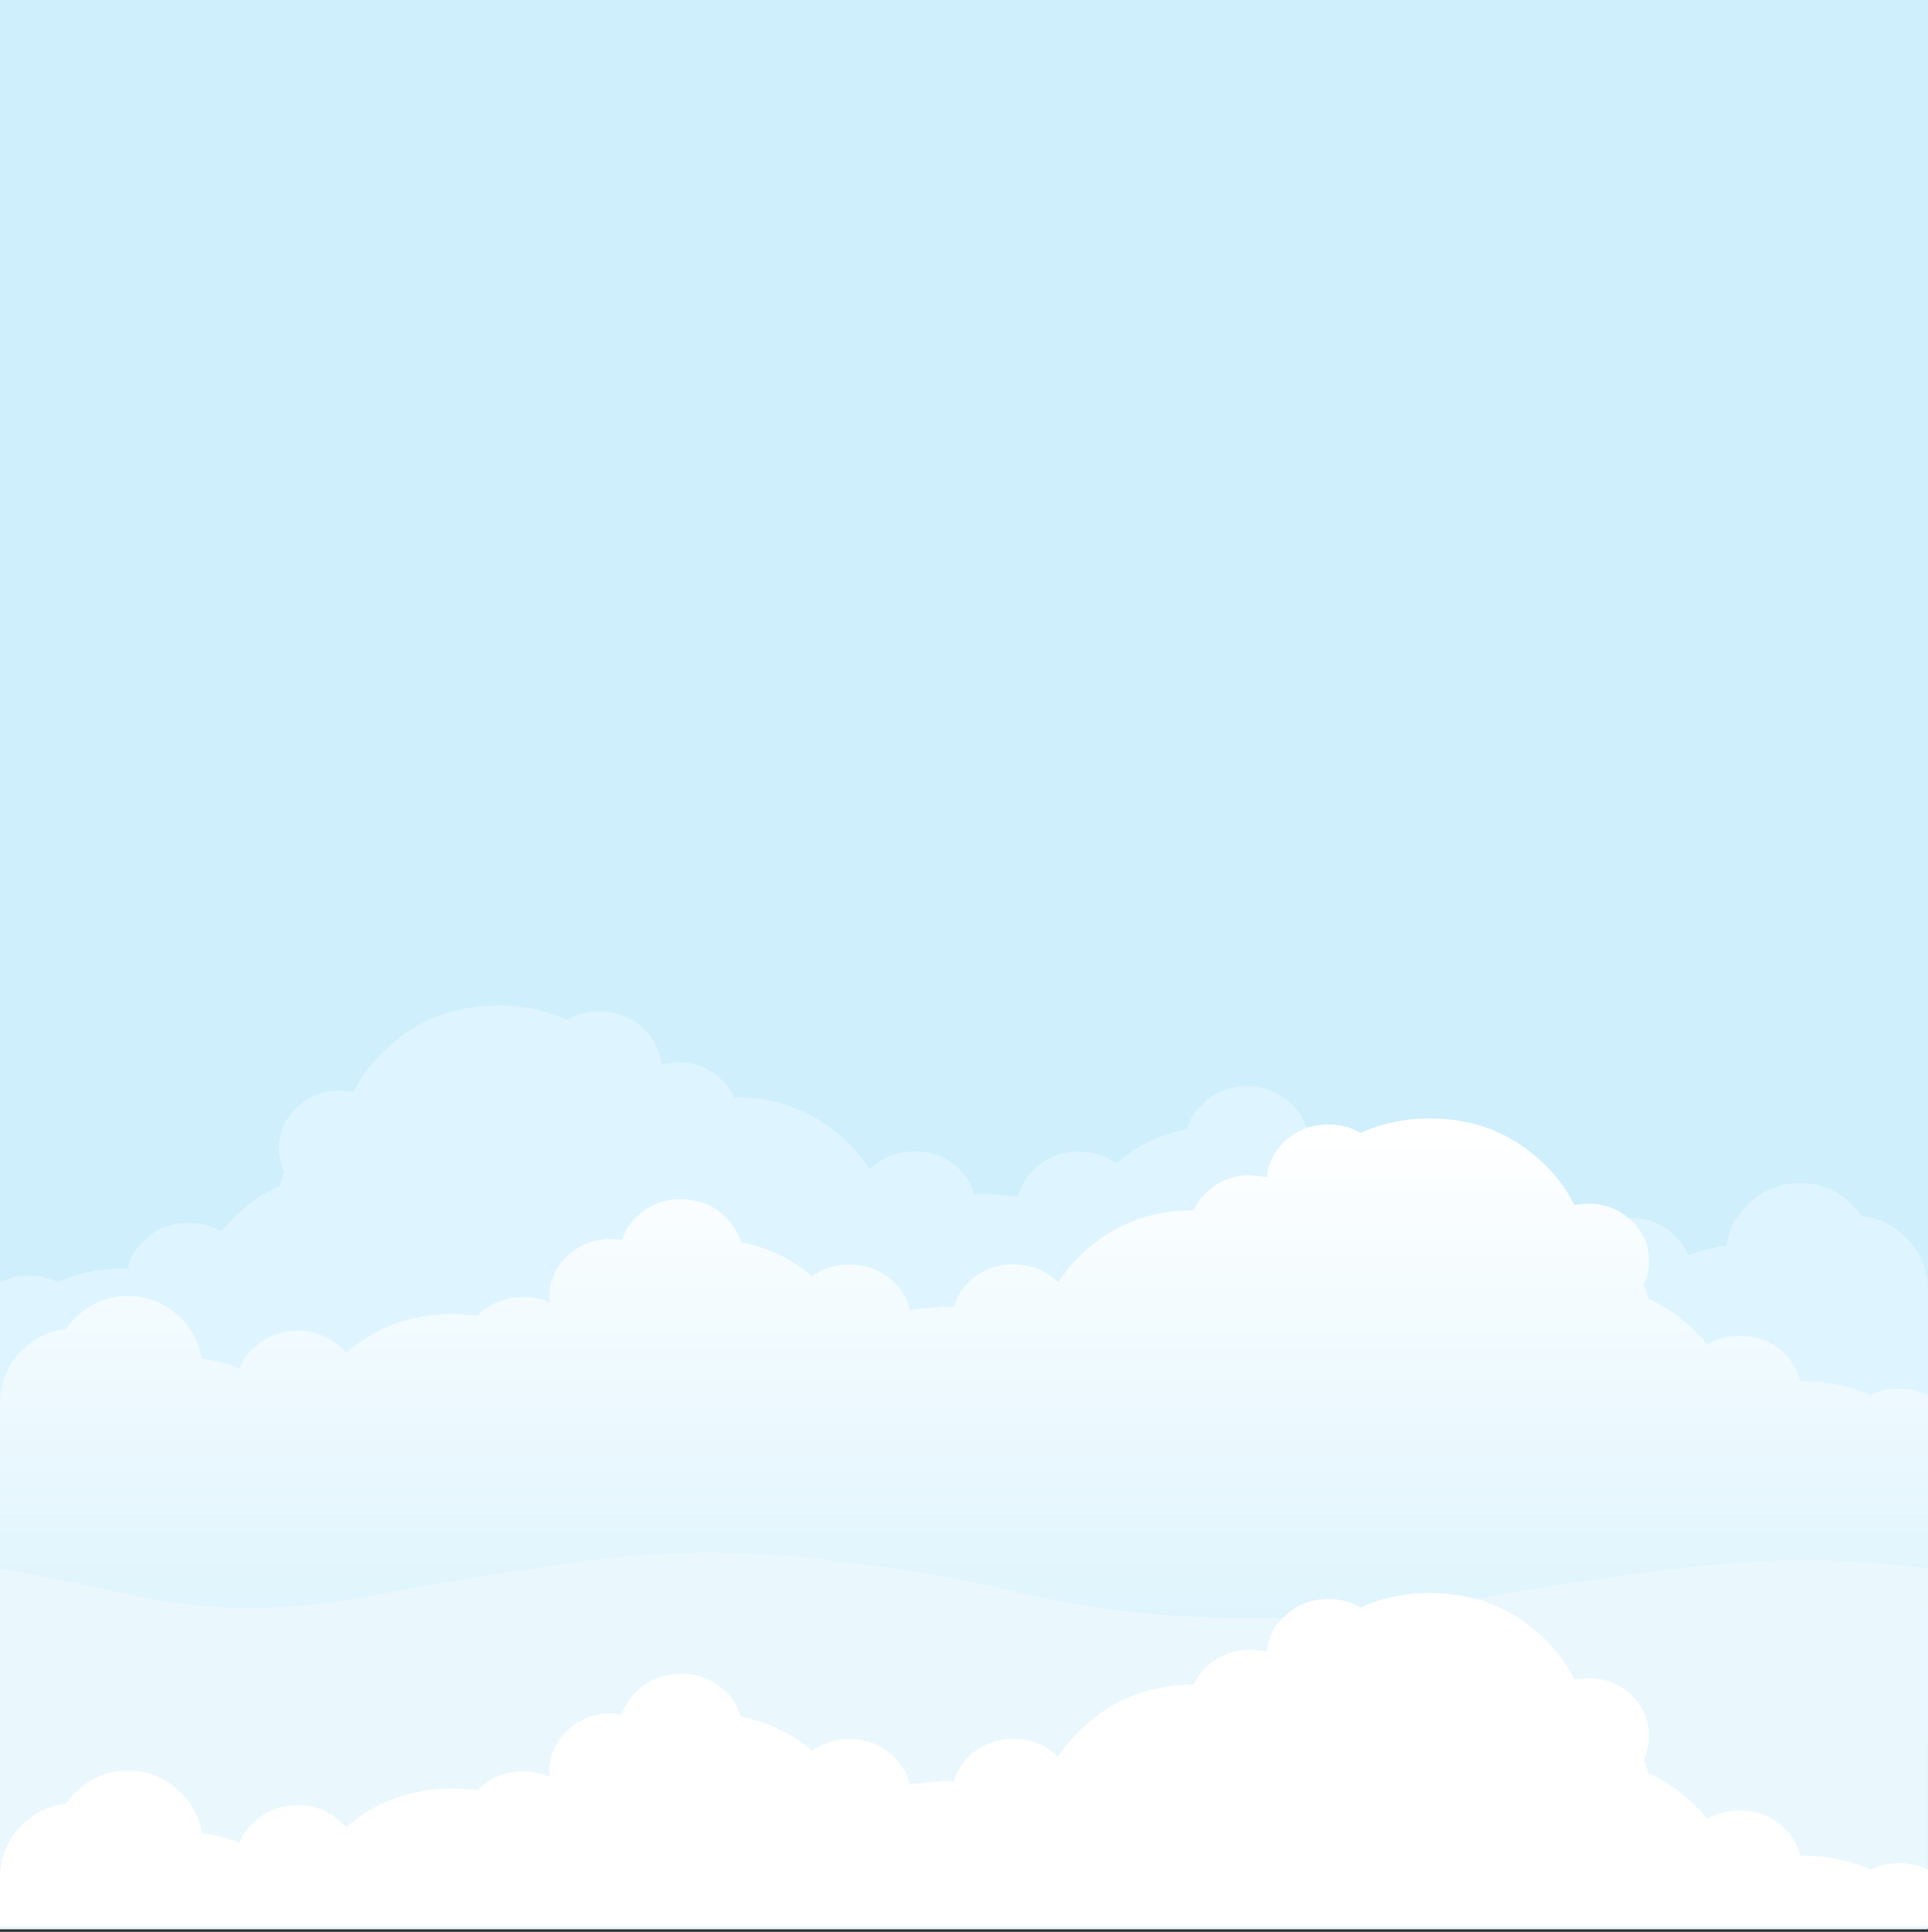 <svg width="512" height="513" viewBox="0 0 512 513" fill="none" xmlns="http://www.w3.org/2000/svg">
<rect x="0" y="0" width="512" height="513" fill="#333333" stroke="none"/>
<path d="M0 0H512V512H0V0Z" fill="#CFEFFC"/>
<path d="M0 340.5C2.3 339.333 4.85 338.75 7.65 338.75C10.417 338.75 12.95 339.317 15.25 340.45C20.683 338.017 26.65 336.8 33.15 336.8H33.95C34.55 333.933 36.033 331.4 38.4 329.2C41.567 326.233 45.417 324.75 49.95 324.75C53.183 324.75 56.083 325.5 58.65 327L62.75 322.6C66.283 319.3 70.15 316.717 74.35 314.85C74.583 313.583 74.983 312.367 75.55 311.2C74.75 309.6 74.283 307.9 74.15 306.1L74.1 304.8V304.15C74.267 300.217 75.85 296.85 78.85 294.05C82.05 291.083 85.9 289.6 90.4 289.6L93.95 289.95C95.983 285.75 98.883 281.9 102.65 278.4C110.817 270.8 120.683 267 132.25 267C138.95 267 145.083 268.283 150.65 270.85C153.15 269.35 156.017 268.6 159.25 268.6C163.75 268.6 167.6 270.083 170.8 273.05C173.667 275.717 175.25 278.883 175.55 282.55L179.85 282.05C184.383 282.05 188.25 283.533 191.45 286.5C193.017 287.933 194.183 289.55 194.95 291.35C206.483 291.35 216.317 295.15 224.45 302.75C227.05 305.183 229.233 307.783 231 310.55L231.3 310.2C234.5 307.233 238.367 305.75 242.9 305.75C247.433 305.75 251.283 307.233 254.45 310.2C256.583 312.2 258 314.483 258.7 317.05L261.6 316.95L270.4 317.8C271.033 314.933 272.517 312.417 274.85 310.25C278.05 307.283 281.9 305.8 286.4 305.8C290.2 305.8 293.517 306.833 296.35 308.9C301.883 304.233 308.183 301.217 315.25 299.85C315.95 297.25 317.4 294.933 319.6 292.9C322.767 289.933 326.617 288.45 331.15 288.45C335.65 288.45 339.5 289.933 342.7 292.9C344.7 294.767 346.083 296.883 346.85 299.25L349.7 299C354.2 299 358.05 300.483 361.25 303.45C364.317 306.317 365.917 309.733 366.05 313.7V314.25V314.6L366 315.65L365.95 315.9H366C368.167 314.9 370.533 314.4 373.1 314.4C377.633 314.4 381.483 315.883 384.65 318.85L385.15 319.35L391.65 318.9C402.683 318.9 412.15 322.35 420.05 329.25L421.4 327.85C424.6 324.883 428.45 323.4 432.95 323.4C437.483 323.4 441.333 324.883 444.5 327.85C446.3 329.483 447.583 331.317 448.35 333.35C451.517 332.083 454.883 331.233 458.45 330.8C459.05 326.667 460.9 323.067 464 320C466.233 317.767 468.717 316.183 471.45 315.25C473.483 314.517 475.667 314.15 478 314.15C483.433 314.15 488.1 316.1 492 320C492.933 320.933 493.75 321.917 494.45 322.95C498.95 323.417 502.867 325.317 506.2 328.65C509.933 332.383 511.867 336.867 512 342.1V466.4H0V340.5Z" fill="#DEF5FF"/>
<path d="M512 370.5V496.4H0V372.1C0.133 366.867 2.067 362.383 5.8 358.65C9.133 355.317 13.05 353.417 17.55 352.95C18.25 351.917 19.067 350.933 20 350C23.9 346.1 28.567 344.15 34 344.15C36.333 344.15 38.517 344.517 40.55 345.25C43.283 346.183 45.767 347.767 48 350C51.1 353.067 52.95 356.667 53.55 360.8C57.117 361.233 60.483 362.083 63.65 363.35C64.417 361.317 65.7 359.483 67.5 357.85C70.667 354.883 74.517 353.4 79.05 353.4C83.55 353.4 87.4 354.883 90.6 357.85L91.95 359.25C99.85 352.35 109.317 348.9 120.35 348.9L126.85 349.35L127.35 348.85C130.517 345.883 134.367 344.4 138.9 344.4C141.467 344.4 143.833 344.9 146 345.9H146.05L146 345.65L145.95 344.6V344.25V343.7C146.083 339.733 147.683 336.317 150.75 333.45C153.95 330.483 157.8 329 162.3 329L165.15 329.25C165.917 326.883 167.3 324.767 169.3 322.9C172.5 319.933 176.35 318.45 180.85 318.45C185.383 318.45 189.233 319.933 192.4 322.9C194.6 324.933 196.05 327.25 196.75 329.85C203.817 331.217 210.117 334.233 215.65 338.9C218.483 336.833 221.8 335.8 225.6 335.8C230.1 335.8 233.95 337.283 237.15 340.25C239.483 342.417 240.967 344.933 241.6 347.8L250.4 346.95L253.3 347.05C254 344.483 255.417 342.2 257.55 340.2C260.717 337.233 264.567 335.75 269.1 335.75C273.633 335.75 277.5 337.233 280.7 340.2L281 340.55C282.767 337.783 284.95 335.183 287.55 332.75C295.683 325.15 305.517 321.35 317.05 321.35C317.817 319.55 318.983 317.933 320.55 316.5C323.75 313.533 327.617 312.05 332.15 312.05L336.45 312.55C336.75 308.883 338.333 305.717 341.2 303.05C344.4 300.083 348.25 298.6 352.75 298.6C355.983 298.6 358.85 299.35 361.35 300.85C366.917 298.283 373.05 297 379.75 297C391.317 297 401.183 300.8 409.35 308.4C413.117 311.9 416.017 315.75 418.05 319.95L421.6 319.6C426.1 319.6 429.95 321.083 433.15 324.05C436.15 326.85 437.733 330.217 437.9 334.15V334.8L437.85 336.1C437.717 337.9 437.25 339.6 436.45 341.2C437.017 342.367 437.417 343.583 437.65 344.85C441.85 346.717 445.717 349.3 449.25 352.6C450.75 354 452.117 355.467 453.35 357C455.917 355.5 458.817 354.75 462.05 354.75C466.583 354.75 470.433 356.233 473.6 359.2C475.967 361.4 477.45 363.933 478.05 366.8H478.85C485.35 366.8 491.317 368.017 496.75 370.45C499.05 369.317 501.583 368.75 504.35 368.75C507.15 368.75 509.7 369.333 512 370.5Z" fill="url(#paint0_linear)"/>
<path d="M511.95 416.55V512.3H0V416.55C11.633 418.583 23.067 420.867 34.3 423.4C53.933 427.8 74.017 428.133 94.55 424.4C113.583 420.933 132.817 417.783 152.25 414.95C172.217 412.017 192.433 411.533 212.9 413.5C233.333 415.5 252.85 418.667 271.45 423C290.283 427.4 310.2 429.633 331.2 429.7C352.2 429.767 372.517 428.05 392.15 424.55C411.183 421.117 430.583 418.25 450.35 415.95C471.017 413.583 491.55 413.783 511.95 416.55Z" fill="#EAF8FD"/>
<path d="M5.8 484.65C2.067 488.383 0.133 492.867 0 498.1V511.5H512V496.5C509.7 495.333 507.15 494.75 504.35 494.75C501.583 494.75 499.05 495.317 496.75 496.45C491.317 494.017 485.35 492.8 478.85 492.8H478.05C477.45 489.933 475.967 487.4 473.6 485.2C470.433 482.233 466.583 480.75 462.05 480.75C458.817 480.75 455.917 481.5 453.35 483C452.117 481.467 450.75 480 449.25 478.6C445.717 475.3 441.85 472.717 437.65 470.85C437.417 469.583 437.017 468.367 436.45 467.2C437.25 465.6 437.717 463.9 437.85 462.1L437.9 460.8V460.15C437.733 456.217 436.15 452.85 433.15 450.05C429.95 447.083 426.1 445.6 421.6 445.6L418.05 445.95C416.017 441.75 413.117 437.9 409.35 434.4C401.183 426.8 391.317 423 379.75 423C373.05 423 366.917 424.283 361.35 426.85C358.85 425.35 355.983 424.6 352.75 424.6C348.25 424.6 344.4 426.083 341.2 429.05C338.333 431.717 336.75 434.883 336.45 438.55L332.15 438.05C327.617 438.05 323.75 439.533 320.55 442.5C318.983 443.933 317.817 445.55 317.05 447.35C305.517 447.35 295.683 451.15 287.55 458.75C284.95 461.183 282.767 463.783 281 466.55L280.7 466.2C277.5 463.233 273.633 461.75 269.1 461.75C264.567 461.75 260.717 463.233 257.55 466.2C255.417 468.2 254 470.483 253.3 473.05L250.4 472.95L241.6 473.8C240.967 470.933 239.483 468.417 237.15 466.25C233.95 463.283 230.1 461.8 225.6 461.8C221.8 461.8 218.483 462.833 215.65 464.9C210.117 460.233 203.817 457.217 196.75 455.85C196.05 453.25 194.6 450.933 192.4 448.9C189.233 445.933 185.383 444.45 180.85 444.45C176.35 444.45 172.5 445.933 169.3 448.9C167.3 450.767 165.917 452.883 165.15 455.25L162.3 455C157.8 455 153.95 456.483 150.75 459.45C147.683 462.317 146.083 465.733 145.95 469.7V470.25V470.6L146 471.65L146.05 471.9H146C143.833 470.9 141.467 470.4 138.9 470.4C134.367 470.4 130.517 471.883 127.35 474.85L126.85 475.35L120.35 474.9C109.317 474.9 99.85 478.35 91.95 485.25L90.6 483.85C87.4 480.883 83.55 479.4 79.05 479.4C74.517 479.4 70.667 480.883 67.5 483.85C65.7 485.483 64.417 487.317 63.65 489.35C60.483 488.083 57.117 487.233 53.55 486.8C52.95 482.667 51.1 479.067 48 476C45.767 473.767 43.283 472.183 40.55 471.25C38.517 470.517 36.333 470.15 34 470.15C28.567 470.15 23.9 472.1 20 476C19.067 476.933 18.25 477.917 17.55 478.95C13.05 479.417 9.133 481.317 5.8 484.65Z" fill="white"/>
<defs>
<linearGradient id="paint0_linear" x1="256" y1="298.75" x2="256" y2="494.65" gradientUnits="userSpaceOnUse">
<stop stop-color="white"/>
<stop offset="1" stop-color="#CFEFFC"/>
</linearGradient>
</defs>
</svg>

